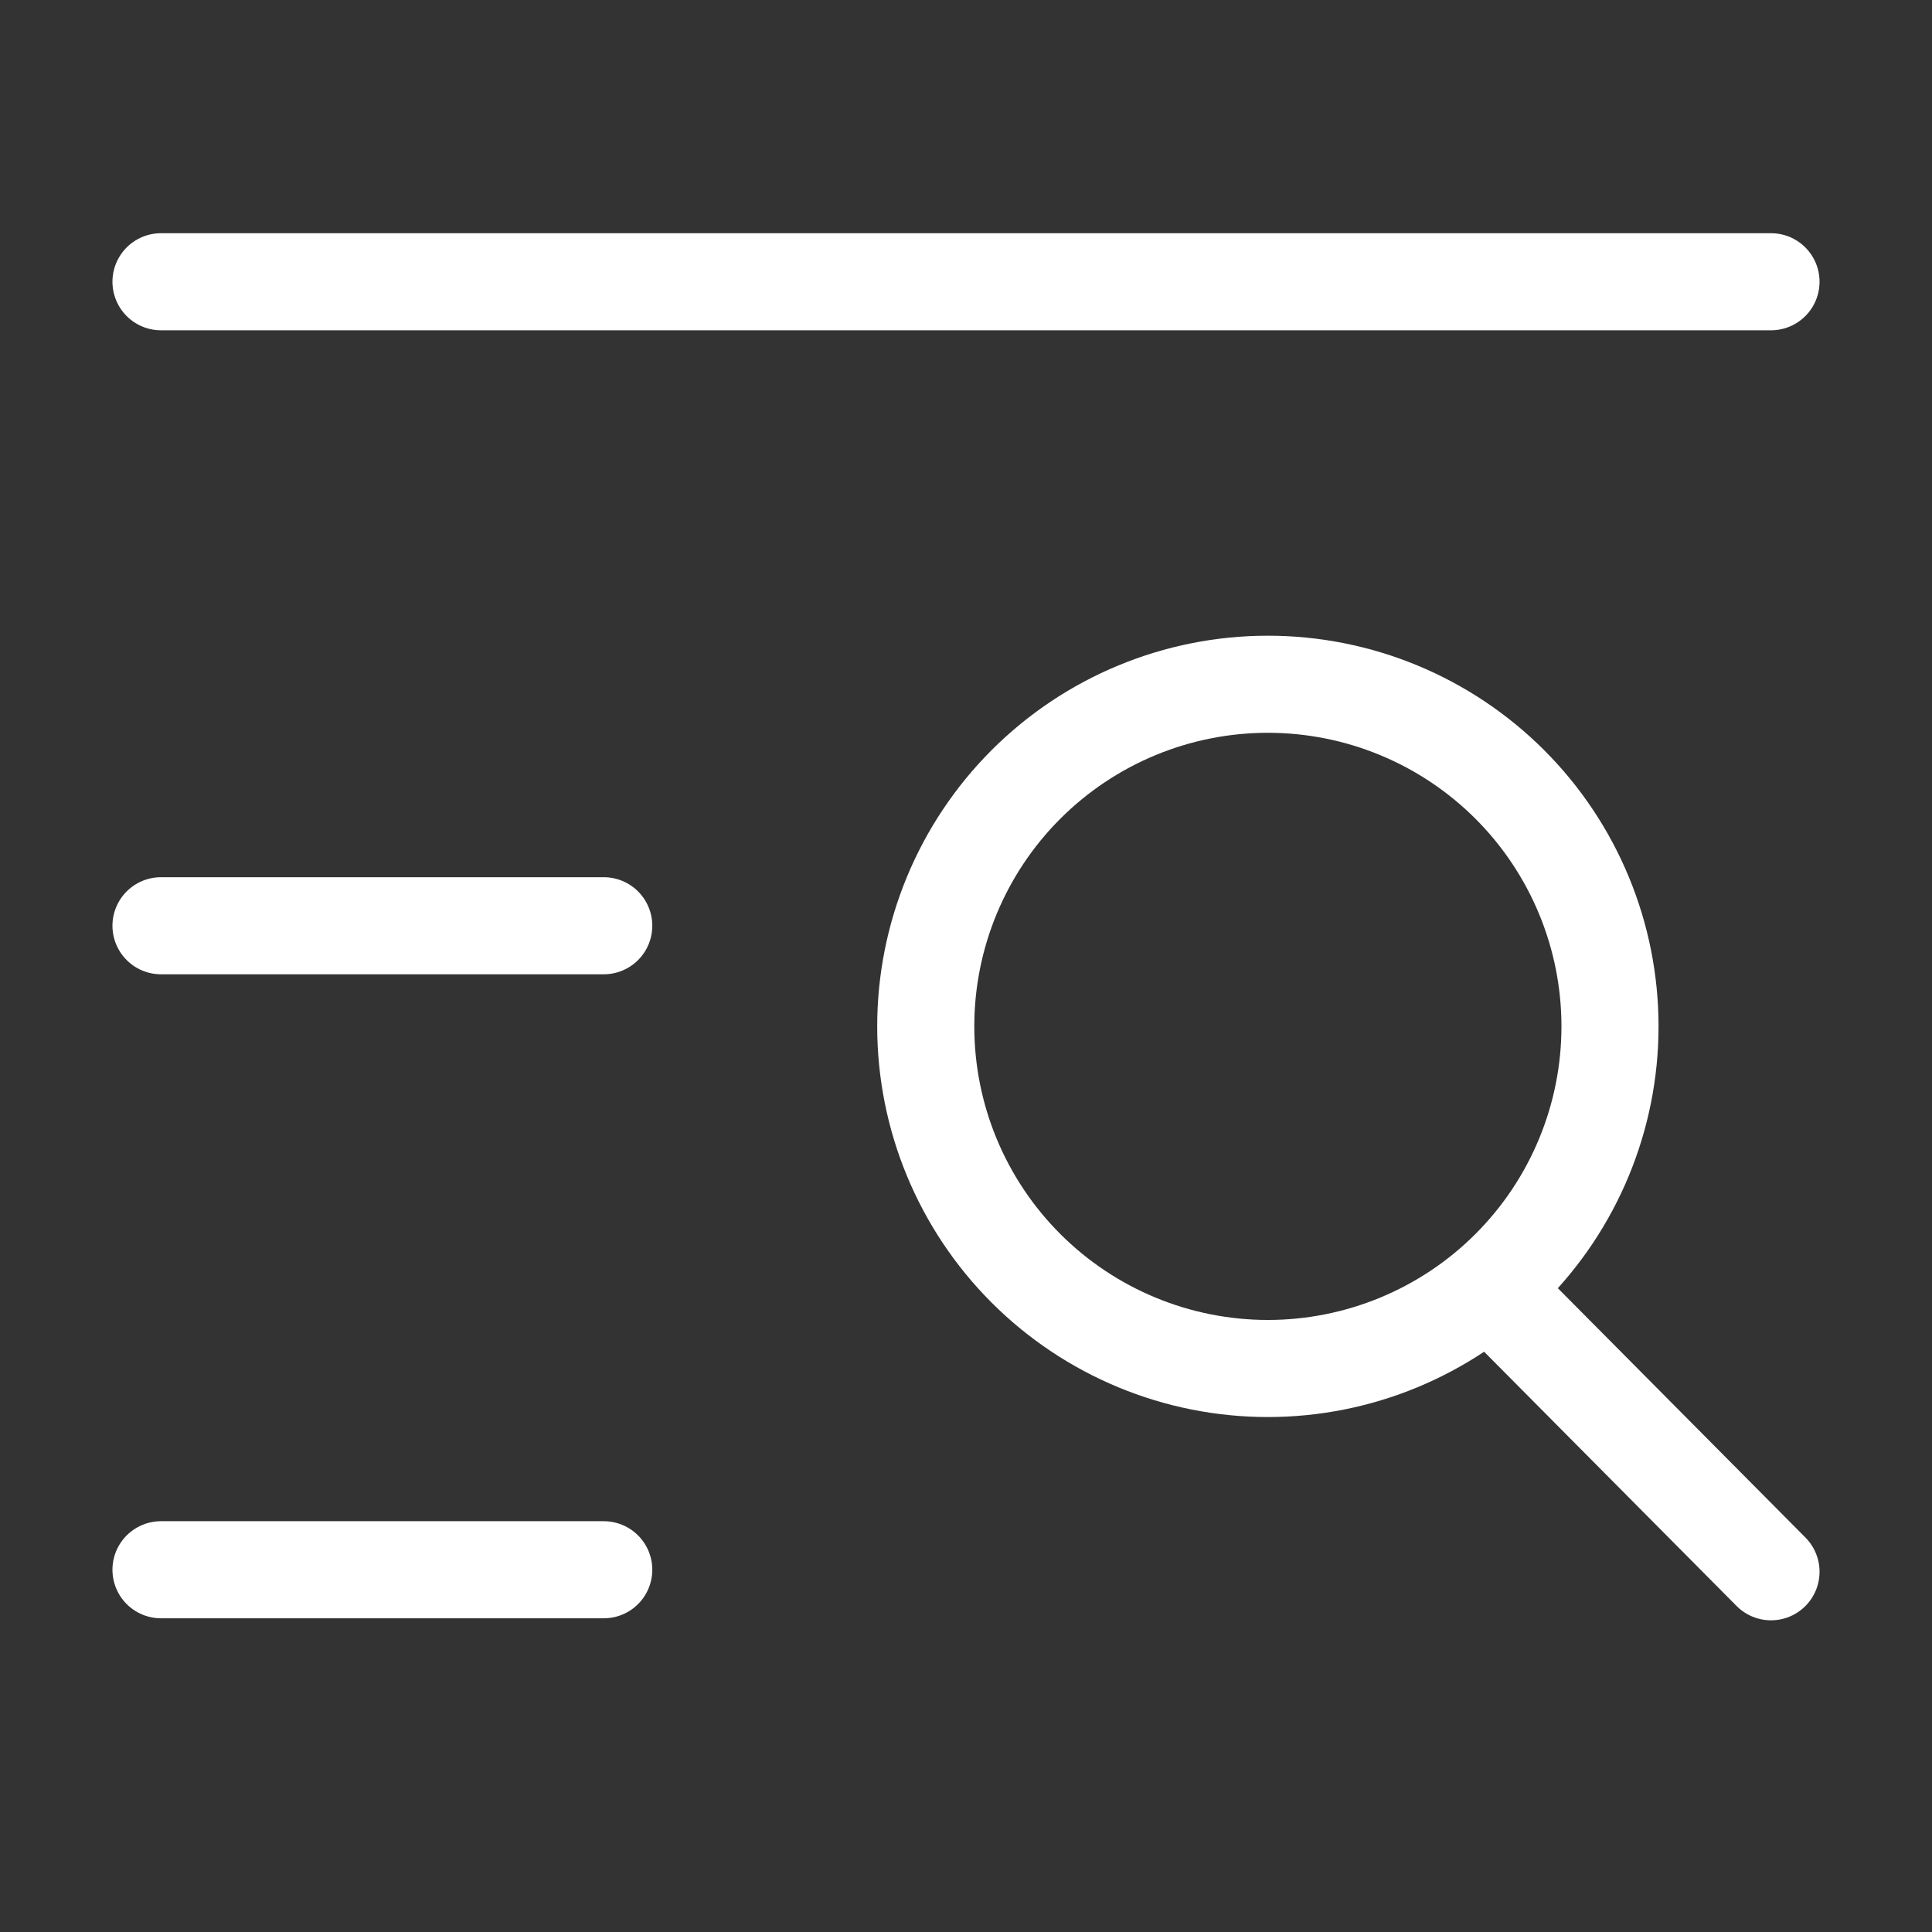 <svg width="199" height="199" viewBox="0 0 199 199" fill="none" xmlns="http://www.w3.org/2000/svg">
<rect x="0" y="0" width="199" height="199" fill="#333333" stroke="none"/>
<path d="M16.583 29.021H182.417M16.583 95.354H62.187M16.583 161.687H62.187" stroke="white" stroke-width="10" stroke-linecap="round"/>
<path d="M130.594 140.958C139.94 140.958 148.903 137.245 155.512 130.637C162.12 124.028 165.833 115.065 165.833 105.719C165.833 96.373 162.12 87.409 155.512 80.8C148.903 74.192 139.94 70.479 130.594 70.479C121.247 70.479 112.284 74.192 105.675 80.8C99.067 87.409 95.354 96.373 95.354 105.719C95.354 115.065 99.067 124.028 105.675 130.637C112.284 137.245 121.247 140.958 130.594 140.958Z" stroke="white" stroke-width="10"/>
<path d="M153.396 132.667L182.417 161.895" stroke="white" stroke-width="10" stroke-linecap="round"/>
</svg>
